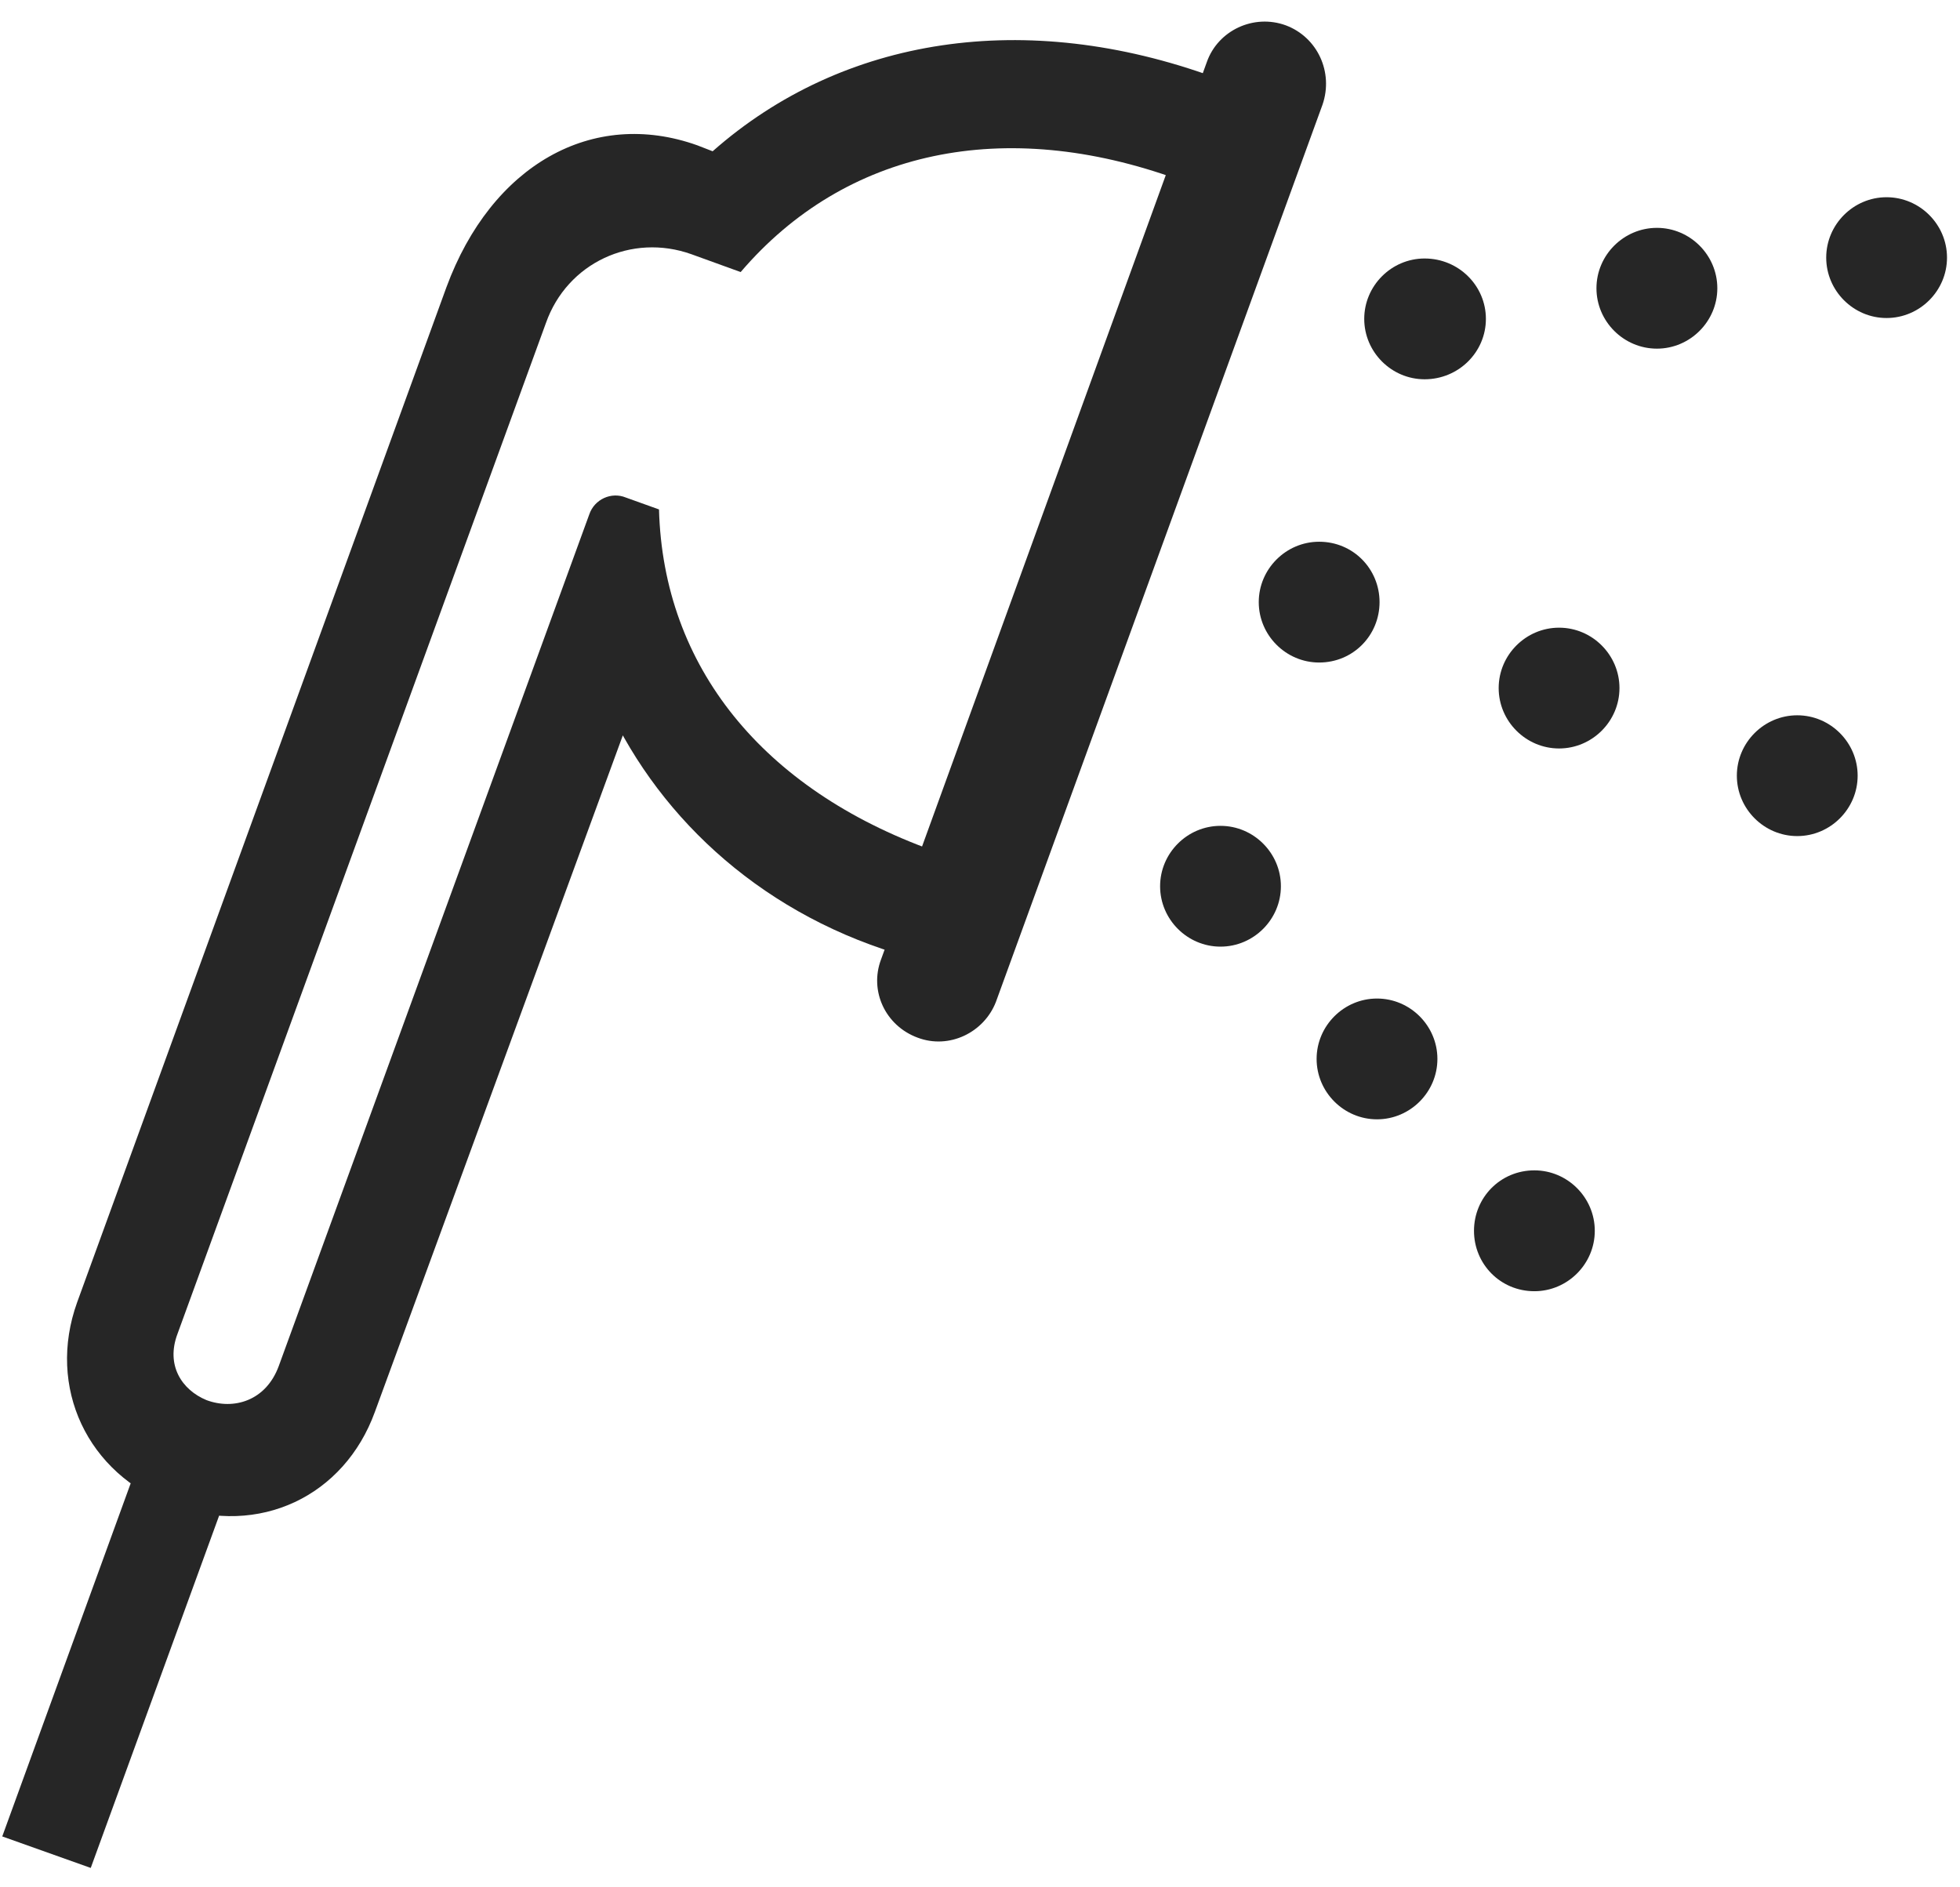 <svg width="27" height="26" viewBox="0 0 27 26" fill="none" xmlns="http://www.w3.org/2000/svg">
<g clip-path="url(#clip0_2207_11984)">
<path d="M25.988 4.381C26.446 4.381 26.821 4.006 26.821 3.549C26.821 3.092 26.446 2.717 25.988 2.717C25.532 2.717 25.157 3.092 25.157 3.549C25.157 4.006 25.532 4.381 25.988 4.381ZM24.758 11.518C25.215 11.518 25.59 11.143 25.59 10.686C25.59 10.229 25.215 9.854 24.758 9.854C24.301 9.854 23.926 10.229 23.926 10.686C23.926 11.143 24.301 11.518 24.758 11.518ZM21.137 17.788C21.594 17.788 21.969 17.413 21.969 16.956C21.969 16.498 21.594 16.123 21.137 16.123C20.668 16.123 20.305 16.498 20.305 16.956C20.305 17.413 20.668 17.788 21.137 17.788Z" fill="black" fill-opacity="0.85"/>
<path d="M22.825 4.803C23.282 4.803 23.657 4.428 23.657 3.971C23.657 3.514 23.282 3.139 22.825 3.139C22.367 3.139 21.992 3.514 21.992 3.971C21.992 4.428 22.367 4.803 22.825 4.803ZM21.477 10.311C21.934 10.311 22.309 9.936 22.309 9.479C22.309 9.022 21.934 8.647 21.477 8.647C21.02 8.647 20.645 9.022 20.645 9.479C20.645 9.936 21.02 10.311 21.477 10.311ZM18.969 15.42C19.426 15.42 19.801 15.045 19.801 14.588C19.801 14.131 19.426 13.756 18.969 13.756C18.512 13.756 18.137 14.131 18.137 14.588C18.137 15.045 18.512 15.42 18.969 15.42Z" fill="black" fill-opacity="0.85"/>
<path d="M19.625 5.225C20.094 5.225 20.469 4.85 20.469 4.393C20.469 3.936 20.094 3.561 19.625 3.561C19.168 3.561 18.793 3.936 18.793 4.393C18.793 4.85 19.168 5.225 19.625 5.225ZM18.172 9.127C18.641 9.127 19.004 8.752 19.004 8.295C19.004 7.838 18.641 7.463 18.172 7.463C17.715 7.463 17.34 7.838 17.34 8.295C17.34 8.752 17.715 9.127 18.172 9.127ZM16.813 13.041C17.27 13.041 17.645 12.666 17.645 12.209C17.645 11.752 17.27 11.377 16.813 11.377C16.356 11.377 15.981 11.752 15.981 12.209C15.981 12.666 16.356 13.041 16.813 13.041Z" fill="black" fill-opacity="0.85"/>
<path d="M16.625 0.854L12.137 13.217C11.973 13.651 12.196 14.131 12.641 14.295C13.075 14.459 13.555 14.225 13.719 13.803L18.219 1.44C18.371 0.994 18.149 0.514 17.715 0.35C17.27 0.186 16.778 0.42 16.625 0.854ZM2.375 20.741C3.571 21.174 4.742 20.612 5.164 19.451L8.926 9.186L8.305 9.573C8.996 11.178 10.403 12.537 12.348 13.135L12.852 11.717C10.508 10.873 9.137 9.186 9.078 7.018L8.621 6.854C8.422 6.772 8.188 6.877 8.117 7.088L3.84 18.819C3.664 19.299 3.219 19.428 2.844 19.288C2.504 19.147 2.281 18.807 2.446 18.373L7.52 4.451C7.813 3.619 8.703 3.209 9.524 3.502L10.203 3.748C11.645 2.061 13.836 1.604 16.227 2.471L16.731 1.065C14.129 0.116 11.61 0.502 9.817 2.084L9.606 2.002C8.164 1.487 6.77 2.272 6.149 3.959L1.063 17.94C0.641 19.112 1.203 20.307 2.375 20.741ZM3.266 20.201L2.047 19.756L0.031 25.299L1.25 25.733L3.266 20.201Z" fill="black" fill-opacity="0.85"/>
</g>
<defs>
<clipPath id="clip0_2207_11984">
<rect width="26.789" height="25.605" fill="white" transform="translate(0.031 0.127)"/>
</clipPath>
</defs>
</svg>
